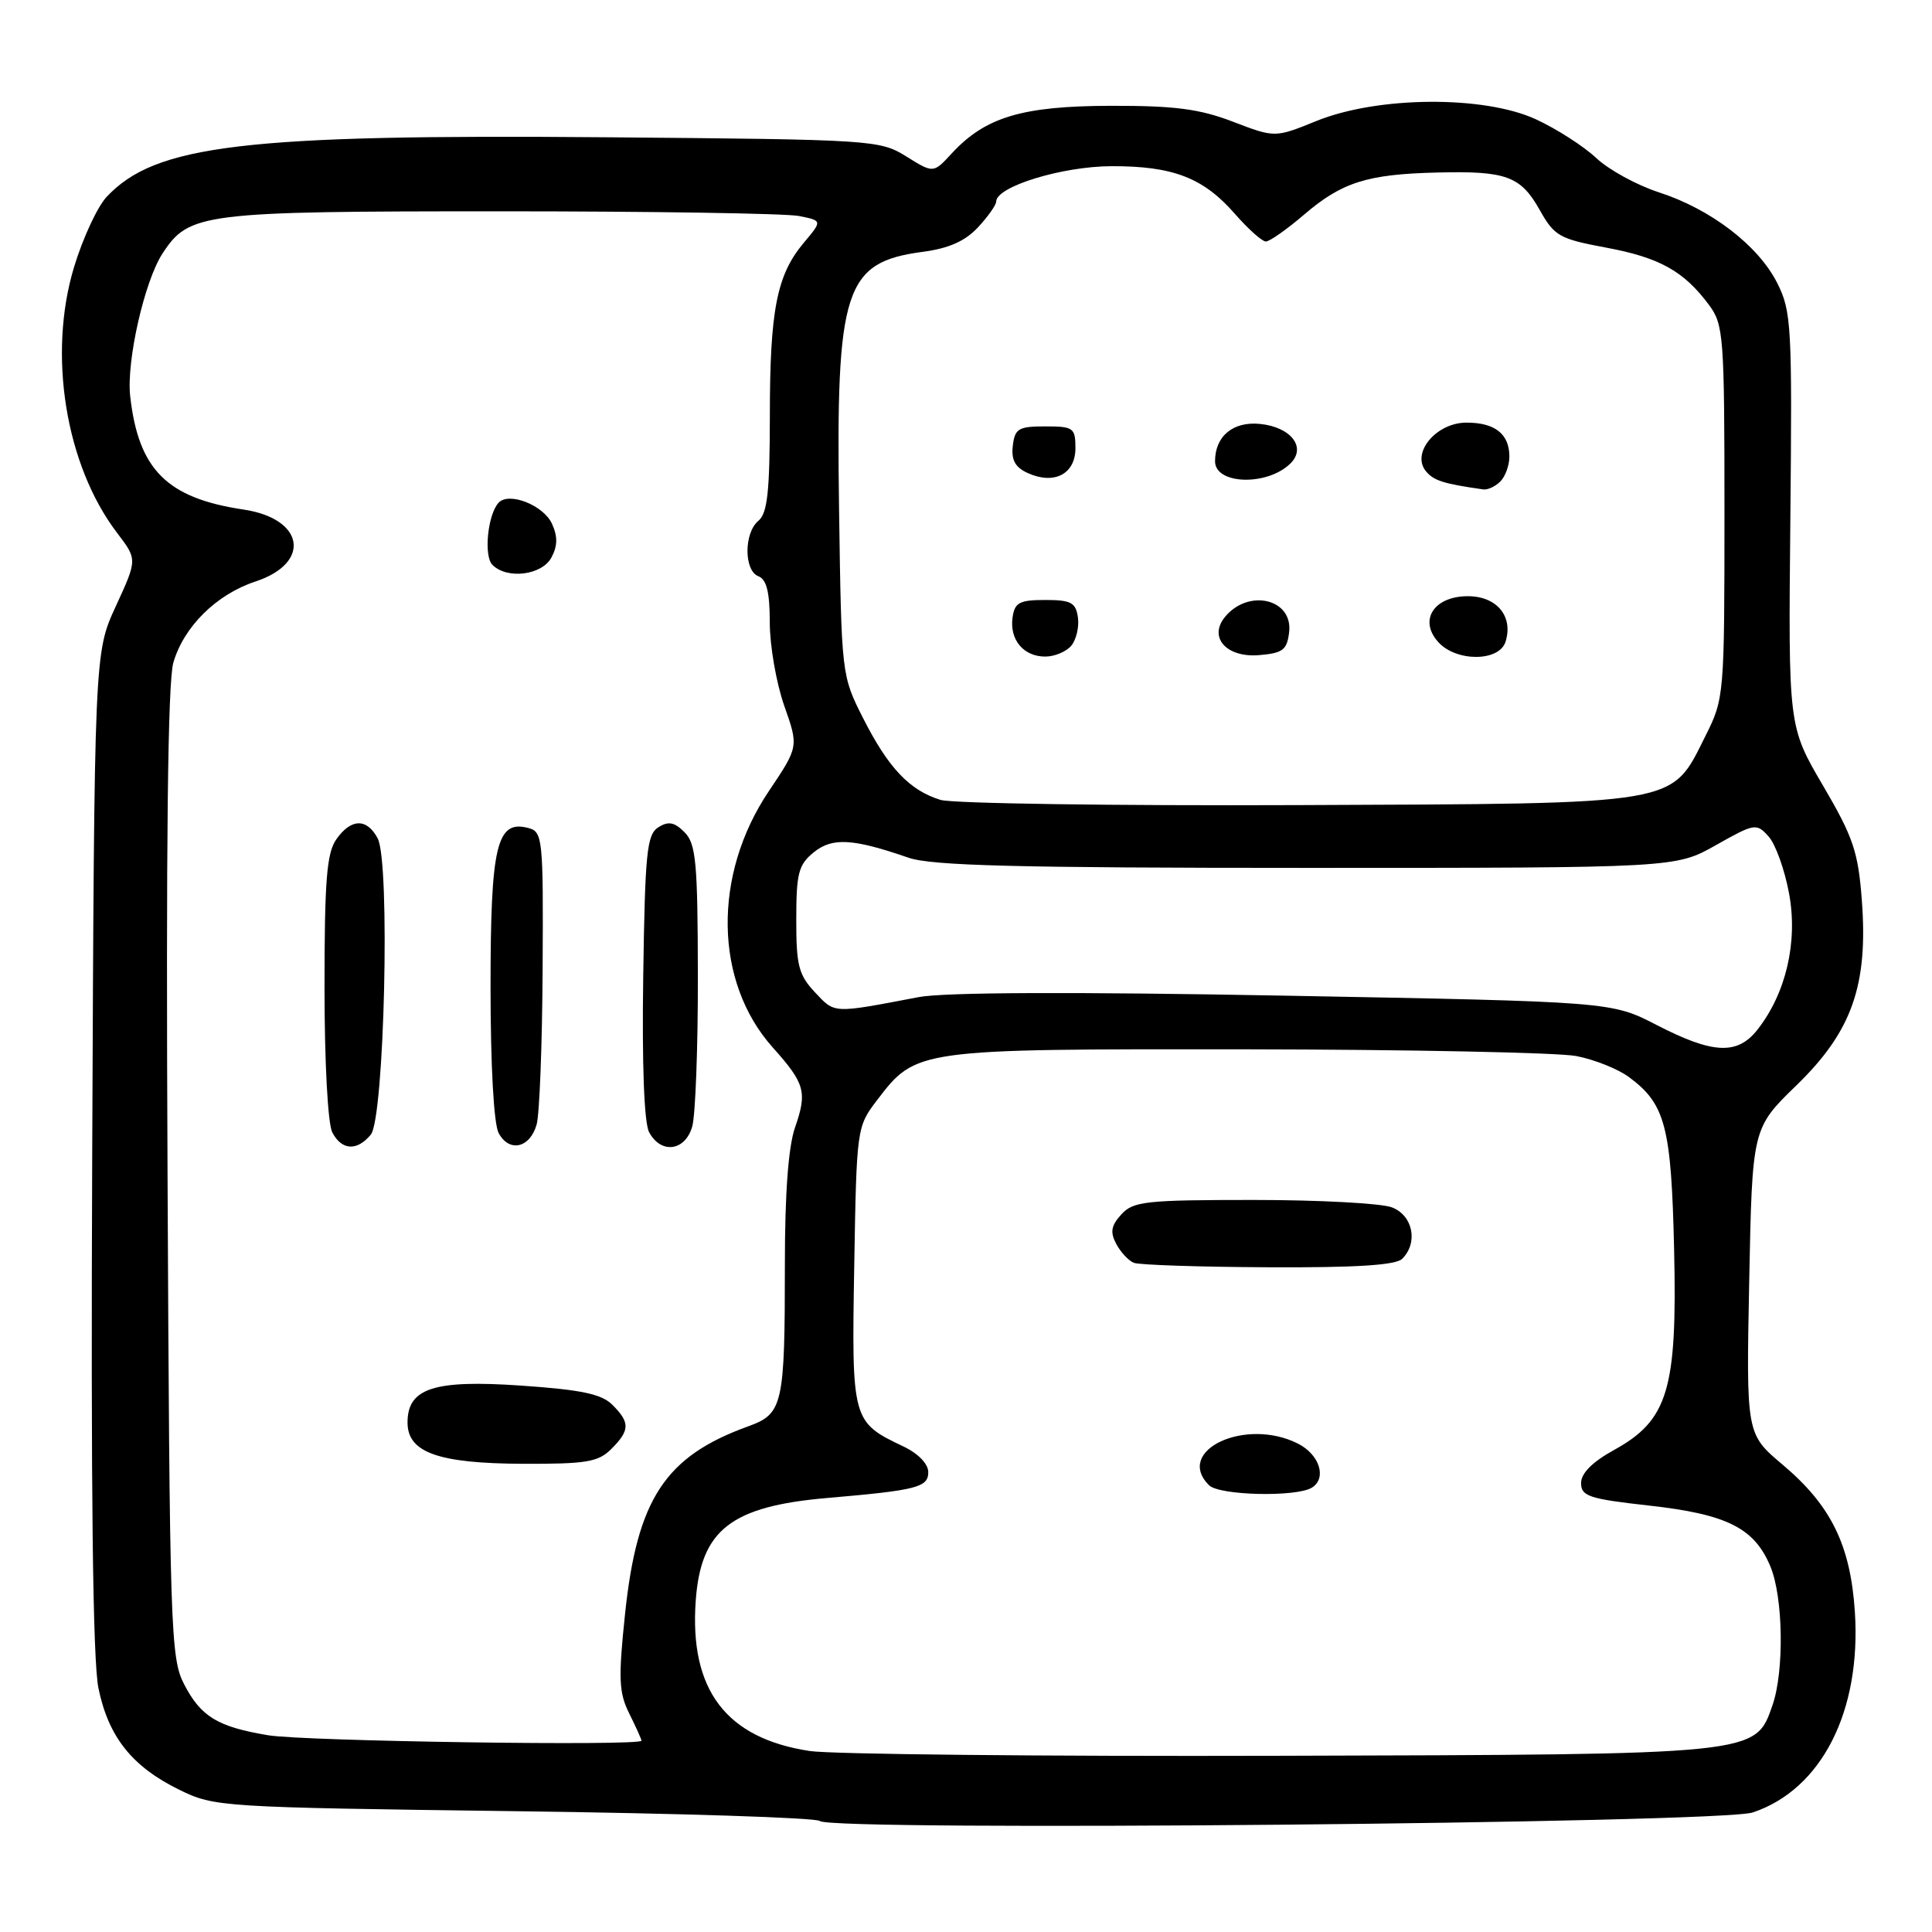 <?xml version="1.0" encoding="UTF-8" standalone="no"?>
<!DOCTYPE svg PUBLIC "-//W3C//DTD SVG 1.1//EN" "http://www.w3.org/Graphics/SVG/1.1/DTD/svg11.dtd" >
<svg xmlns="http://www.w3.org/2000/svg" xmlns:xlink="http://www.w3.org/1999/xlink" version="1.1" viewBox="0 0 256 256">
 <g >
 <path fill="currentColor"
d=" M 232.25 240.16 C 241.37 237.11 246.64 226.75 245.78 213.58 C 245.20 204.74 242.63 199.49 236.21 194.08 C 231.38 190.01 231.38 190.01 231.78 169.75 C 232.18 149.50 232.18 149.50 238.04 143.81 C 245.39 136.68 247.56 130.55 246.70 119.26 C 246.22 112.87 245.56 110.92 241.56 104.10 C 236.96 96.26 236.96 96.26 237.23 68.88 C 237.48 43.19 237.38 41.25 235.50 37.52 C 233.00 32.54 226.70 27.71 219.80 25.48 C 216.88 24.53 213.15 22.49 211.50 20.93 C 209.85 19.38 206.25 17.07 203.50 15.80 C 196.60 12.63 182.54 12.74 174.44 16.03 C 168.94 18.26 168.94 18.26 163.38 16.13 C 158.95 14.43 155.66 14.00 147.16 14.02 C 135.43 14.05 130.55 15.51 126.09 20.35 C 123.68 22.97 123.68 22.97 120.09 20.73 C 116.57 18.55 115.75 18.49 80.50 18.19 C 32.32 17.78 20.56 19.19 14.11 26.11 C 12.90 27.41 10.97 31.57 9.82 35.36 C 6.30 46.95 8.68 61.65 15.53 70.63 C 18.20 74.13 18.20 74.13 15.35 80.32 C 12.50 86.50 12.50 86.50 12.22 152.46 C 12.03 197.62 12.29 220.09 13.05 223.72 C 14.38 230.17 17.52 234.10 23.77 237.16 C 28.41 239.43 29.24 239.48 68.17 239.99 C 89.98 240.27 108.19 240.86 108.63 241.29 C 110.01 242.68 227.94 241.60 232.25 240.16 Z  M 107.31 232.02 C 96.20 230.34 91.33 223.91 92.19 212.07 C 92.87 202.71 96.87 199.59 109.62 198.49 C 121.49 197.47 123.00 197.08 123.00 195.07 C 123.00 193.97 121.67 192.60 119.70 191.66 C 112.90 188.43 112.84 188.23 113.19 167.77 C 113.50 149.51 113.53 149.30 116.19 145.81 C 121.41 138.98 121.30 139.00 165.15 139.04 C 186.79 139.07 206.46 139.47 208.86 139.93 C 211.26 140.39 214.41 141.65 215.86 142.73 C 220.68 146.29 221.46 149.29 221.83 165.66 C 222.25 184.12 221.03 188.18 213.87 192.13 C 211.00 193.71 209.50 195.22 209.50 196.51 C 209.50 198.26 210.55 198.61 218.55 199.50 C 228.84 200.65 232.46 202.47 234.58 207.55 C 236.29 211.62 236.44 221.45 234.86 225.96 C 232.57 232.54 233.12 232.48 169.50 232.65 C 138.15 232.74 110.16 232.45 107.31 232.02 Z  M 173.85 197.11 C 175.84 195.85 174.84 192.73 171.99 191.29 C 165.04 187.77 155.59 192.19 160.20 196.80 C 161.57 198.17 171.81 198.40 173.85 197.11 Z  M 185.80 166.80 C 187.95 164.65 187.22 161.04 184.43 159.98 C 183.02 159.44 174.77 159.00 166.09 159.00 C 151.81 159.00 150.15 159.18 148.58 160.92 C 147.22 162.41 147.08 163.27 147.91 164.83 C 148.50 165.93 149.54 167.05 150.24 167.33 C 150.93 167.61 158.95 167.88 168.05 167.92 C 179.68 167.98 184.96 167.64 185.80 166.80 Z  M 35.53 229.93 C 28.82 228.81 26.62 227.47 24.39 223.16 C 22.60 219.70 22.48 215.97 22.20 155.50 C 21.99 111.78 22.23 90.33 22.97 87.80 C 24.36 83.02 28.69 78.75 33.86 77.05 C 41.30 74.59 40.33 68.72 32.28 67.52 C 22.12 66.01 18.34 62.23 17.25 52.49 C 16.73 47.88 19.14 37.24 21.54 33.58 C 25.06 28.21 26.72 28.00 66.28 28.00 C 86.34 28.00 104.15 28.28 105.86 28.62 C 108.97 29.24 108.97 29.24 106.52 32.15 C 102.92 36.43 102.01 41.07 102.01 55.13 C 102.00 65.13 101.69 68.01 100.50 69.00 C 98.56 70.61 98.56 75.62 100.50 76.36 C 101.58 76.78 102.00 78.48 102.00 82.49 C 102.00 85.55 102.86 90.50 103.91 93.50 C 105.83 98.94 105.83 98.94 101.87 104.84 C 94.41 115.94 94.63 130.11 102.39 138.79 C 106.67 143.57 106.98 144.70 105.35 149.38 C 104.46 151.93 104.00 158.12 104.00 167.50 C 104.00 186.19 103.74 187.33 99.16 188.99 C 88.13 192.97 84.42 198.62 82.82 213.87 C 81.92 222.46 82.00 224.29 83.39 227.07 C 84.27 228.85 85.00 230.46 85.00 230.65 C 85.00 231.38 40.27 230.73 35.53 229.93 Z  M 81.00 192.00 C 83.48 189.52 83.50 188.50 81.15 186.15 C 79.71 184.71 77.04 184.15 69.06 183.60 C 57.49 182.80 54.00 183.94 54.00 188.49 C 54.00 192.46 58.05 193.91 69.25 193.96 C 77.70 193.99 79.27 193.73 81.00 192.00 Z  M 49.13 150.35 C 50.93 148.18 51.73 114.23 50.04 111.08 C 48.60 108.38 46.51 108.44 44.56 111.22 C 43.29 113.03 43.00 116.71 43.00 130.79 C 43.00 140.83 43.44 148.95 44.04 150.07 C 45.30 152.44 47.30 152.55 49.13 150.35 Z  M 71.11 148.99 C 71.49 147.62 71.85 138.34 71.90 128.37 C 72.00 111.01 71.91 110.21 69.99 109.71 C 65.81 108.61 65.00 112.02 65.00 130.79 C 65.00 141.17 65.43 148.93 66.07 150.13 C 67.47 152.75 70.23 152.13 71.11 148.99 Z  M 91.73 149.25 C 92.15 147.74 92.49 138.74 92.47 129.26 C 92.45 114.23 92.22 111.79 90.70 110.27 C 89.36 108.93 88.57 108.78 87.23 109.62 C 85.71 110.59 85.47 112.95 85.23 129.38 C 85.06 141.12 85.35 148.78 86.01 150.02 C 87.59 152.97 90.81 152.53 91.73 149.25 Z  M 73.07 73.87 C 73.89 72.34 73.91 71.09 73.14 69.40 C 72.01 66.93 67.41 65.13 66.06 66.62 C 64.61 68.22 64.08 73.68 65.25 74.85 C 67.20 76.80 71.81 76.22 73.07 73.87 Z  M 219.52 135.82 C 213.53 132.73 213.53 132.73 170.25 131.93 C 142.18 131.41 125.14 131.48 121.74 132.12 C 110.26 134.31 110.66 134.33 108.00 131.50 C 105.82 129.18 105.50 127.93 105.51 121.82 C 105.51 115.71 105.81 114.57 107.82 112.94 C 110.29 110.94 113.00 111.10 120.38 113.65 C 123.42 114.71 134.77 115.00 173.14 115.00 C 222.03 115.00 222.03 115.00 227.36 111.99 C 232.50 109.09 232.74 109.05 234.34 110.83 C 235.26 111.84 236.48 115.24 237.06 118.39 C 238.25 124.79 236.66 131.62 232.87 136.44 C 230.21 139.82 226.98 139.67 219.52 135.82 Z  M 124.62 105.99 C 120.53 104.73 117.72 101.77 114.39 95.21 C 111.50 89.50 111.50 89.50 111.18 67.50 C 110.76 38.28 111.90 34.74 122.27 33.37 C 125.73 32.91 127.89 31.95 129.59 30.12 C 130.92 28.69 132.00 27.16 132.00 26.71 C 132.00 24.72 140.74 22.04 147.28 22.02 C 155.45 22.00 159.46 23.55 163.66 28.37 C 165.41 30.37 167.24 32.00 167.73 32.00 C 168.23 32.00 170.51 30.40 172.81 28.43 C 177.82 24.14 181.17 23.08 190.45 22.86 C 199.59 22.63 201.50 23.33 204.03 27.84 C 205.96 31.28 206.64 31.66 212.81 32.81 C 219.90 34.13 223.10 35.91 226.44 40.39 C 228.39 43.01 228.50 44.47 228.50 67.83 C 228.50 92.15 228.46 92.57 226.00 97.48 C 221.34 106.78 223.14 106.47 172.00 106.68 C 147.52 106.78 126.20 106.47 124.62 105.99 Z  M 141.95 85.56 C 142.61 84.76 143.01 83.07 142.83 81.81 C 142.55 79.84 141.92 79.50 138.50 79.50 C 135.08 79.50 134.45 79.84 134.17 81.81 C 133.75 84.76 135.62 87.00 138.50 87.00 C 139.74 87.00 141.29 86.35 141.95 85.56 Z  M 170.82 83.74 C 171.32 79.33 165.38 77.96 162.29 81.78 C 160.11 84.48 162.53 87.16 166.82 86.81 C 170.00 86.54 170.54 86.13 170.82 83.74 Z  M 199.49 85.04 C 200.55 81.68 198.34 79.00 194.50 79.00 C 190.00 79.00 187.95 82.18 190.58 85.08 C 192.96 87.72 198.65 87.69 199.49 85.04 Z  M 198.80 63.80 C 199.46 63.14 200.00 61.66 200.00 60.50 C 200.00 57.51 198.10 56.00 194.32 56.00 C 190.30 56.00 186.95 60.03 188.95 62.45 C 189.99 63.69 191.26 64.10 196.55 64.85 C 197.13 64.93 198.14 64.46 198.80 63.80 Z  M 142.50 59.39 C 142.50 56.69 142.24 56.50 138.50 56.50 C 134.95 56.50 134.47 56.79 134.20 59.08 C 133.98 60.96 134.52 61.93 136.20 62.69 C 139.70 64.27 142.50 62.80 142.50 59.39 Z  M 170.98 61.42 C 173.16 59.29 171.07 56.58 166.94 56.17 C 163.38 55.82 161.00 57.80 161.00 61.12 C 161.00 64.22 167.91 64.43 170.98 61.42 Z "/>
</g>
</svg>